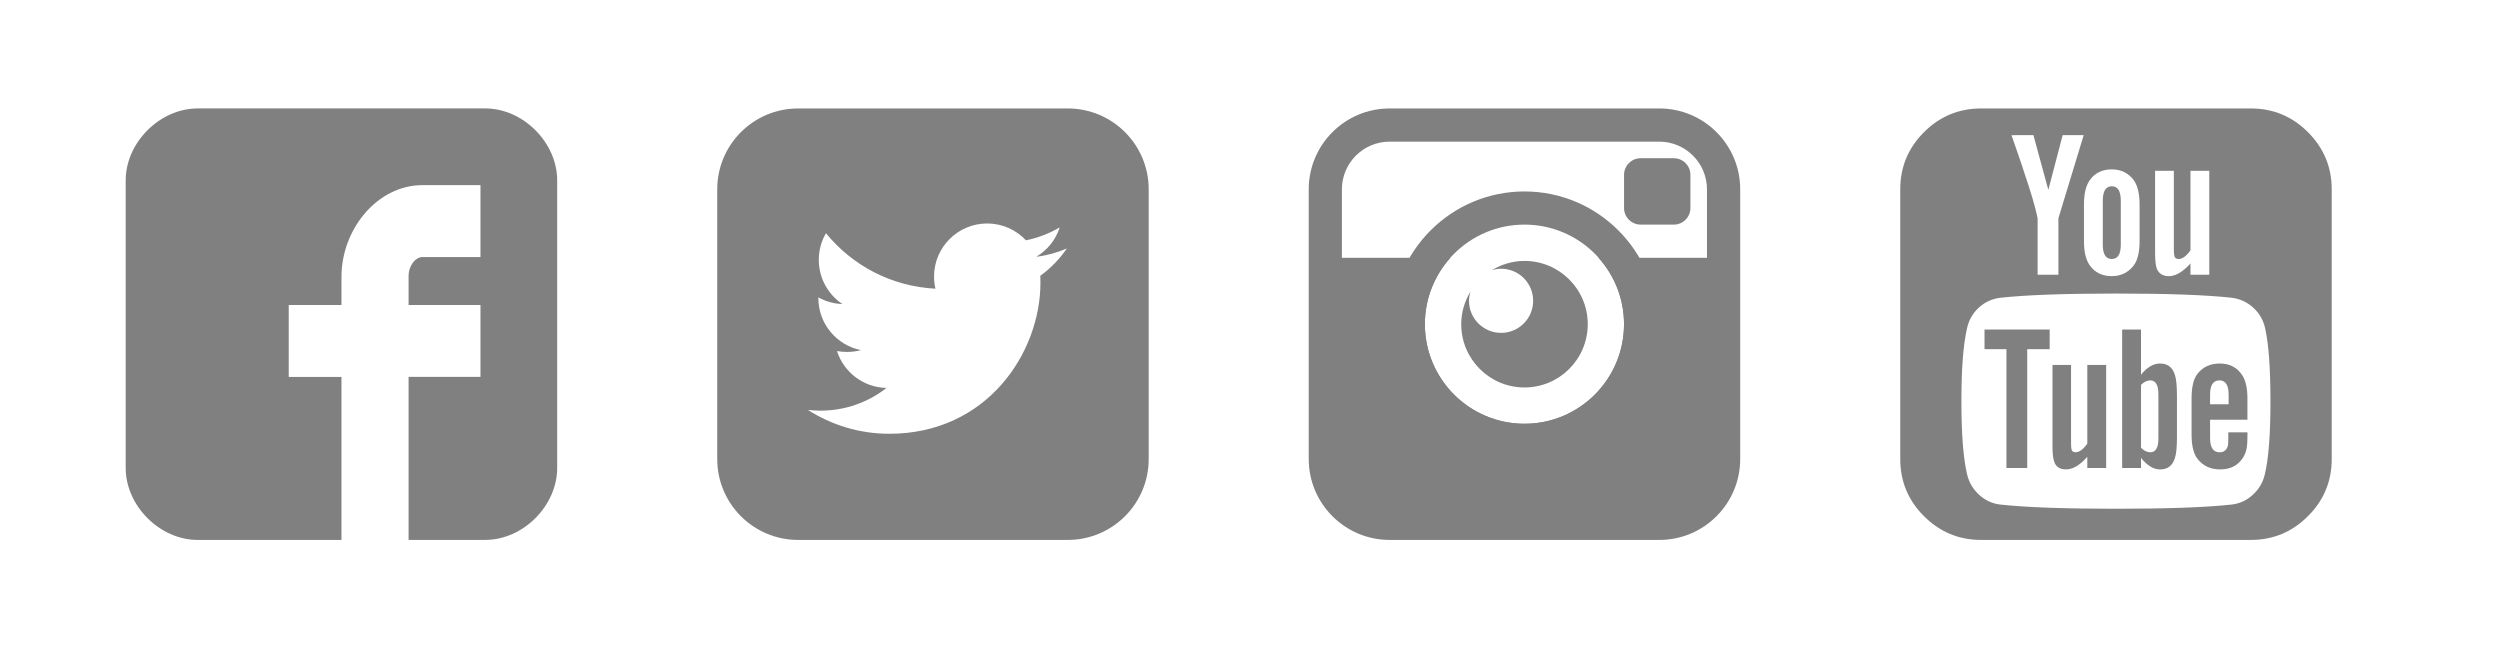 <?xml version="1.0" encoding="utf-8"?>
<!-- Generator: Adobe Illustrator 15.0.0, SVG Export Plug-In . SVG Version: 6.00 Build 0)  -->
<!DOCTYPE svg PUBLIC "-//W3C//DTD SVG 1.1//EN" "http://www.w3.org/Graphics/SVG/1.1/DTD/svg11.dtd">
<svg version="1.1" id="Capa_1" xmlns="http://www.w3.org/2000/svg" xmlns:xlink="http://www.w3.org/1999/xlink" x="0px" y="0px"
	 width="100.25px" height="26px" viewBox="0 0 100.25 26" enable-background="new 0 0 100.25 26" xml:space="preserve">
<g>
	<g>
		<path id="Facebook__x28_alt_x29__7_" fill="#808080" d="M22.343,7.232c0-1.515-1.367-2.884-2.883-2.884H7.925
			c-1.516,0-2.885,1.369-2.885,2.884v11.534c0,1.516,1.369,2.885,2.885,2.885h5.768v-6.537h-2.115v-2.883h2.115v-1.124
			c0-1.938,1.455-3.683,3.244-3.683h2.33v2.883h-2.33c-0.256,0-0.553,0.311-0.553,0.774v1.149h2.883v2.883h-2.883v6.537h3.076
			c1.516,0,2.883-1.369,2.883-2.885V7.232z"/>
	</g>
	<g>
		<g>
			<path fill="#808080" d="M86.62,14.577c-0.27,0-0.525,0.15-0.766,0.45v-1.813h-0.756v5.553h0.756v-0.405
				c0.248,0.308,0.502,0.462,0.766,0.462c0.309,0,0.506-0.157,0.598-0.473c0.051-0.158,0.078-0.432,0.078-0.822v-1.645
				c0-0.398-0.027-0.676-0.078-0.834C87.126,14.734,86.929,14.577,86.62,14.577z M86.552,17.585c0,0.367-0.107,0.551-0.326,0.551
				c-0.127,0-0.252-0.06-0.371-0.18v-2.523c0.119-0.119,0.244-0.18,0.371-0.18c0.217,0,0.326,0.188,0.326,0.563V17.585z"/>
			<path fill="#808080" d="M89.009,14.577c-0.385,0-0.684,0.143-0.902,0.428c-0.15,0.203-0.225,0.525-0.225,0.969v1.453
				c0,0.443,0.078,0.766,0.236,0.969c0.217,0.285,0.521,0.428,0.912,0.428c0.398,0,0.699-0.15,0.9-0.45
				c0.092-0.136,0.146-0.285,0.17-0.45c0.016-0.105,0.023-0.268,0.023-0.484v-0.102h-0.768c0,0.082,0,0.162,0,0.242
				c0,0.078-0.002,0.141-0.006,0.186c-0.002,0.045-0.004,0.071-0.004,0.078c-0.045,0.195-0.158,0.293-0.338,0.293
				c-0.256,0-0.383-0.191-0.383-0.574v-0.732h1.498v-0.855c0-0.436-0.08-0.758-0.236-0.969
				C89.685,14.72,89.392,14.577,89.009,14.577z M89.368,16.21h-0.744v-0.383c0-0.383,0.125-0.574,0.373-0.574
				s0.371,0.191,0.371,0.574V16.21L89.368,16.21z"/>
			<path fill="#808080" d="M83.702,17.787c-0.164,0.233-0.322,0.349-0.473,0.349c-0.105,0-0.162-0.056-0.17-0.169
				c-0.006-0.015-0.01-0.112-0.01-0.292v-3.041h-0.744v3.266c0,0.286,0.023,0.488,0.068,0.608c0.066,0.211,0.225,0.315,0.473,0.315
				c0.277,0,0.563-0.169,0.855-0.507v0.45h0.756v-4.133h-0.756V17.787L83.702,17.787L83.702,17.787z"/>
			<path fill="#808080" d="M84.683,10.386c0.24,0,0.361-0.191,0.361-0.574V8.054c0-0.39-0.121-0.585-0.361-0.585
				s-0.361,0.195-0.361,0.585v1.758C84.321,10.194,84.442,10.386,84.683,10.386z"/>
			<polygon fill="#808080" points="79.579,14.002 80.458,14.002 80.458,18.767 81.292,18.767 81.292,14.002 82.192,14.002 
				82.192,13.214 79.579,13.214 			"/>
			<path fill="#808080" d="M90.259,4.349H79.444c-0.893,0-1.658,0.317-2.293,0.951C76.517,5.936,76.2,6.699,76.2,7.593v10.814
				c0,0.893,0.316,1.657,0.951,2.291c0.635,0.635,1.398,0.953,2.293,0.953h10.814c0.893,0,1.656-0.318,2.291-0.953
				c0.635-0.634,0.953-1.398,0.953-2.291V7.593c0-0.894-0.318-1.657-0.953-2.293C91.917,4.666,91.151,4.349,90.259,4.349z
				 M86.417,6.849h0.754v3.064c0,0.18,0.004,0.277,0.012,0.293c0.008,0.121,0.068,0.18,0.182,0.18c0.148,0,0.307-0.115,0.473-0.349
				V6.849h0.754v4.168h-0.754v-0.45c-0.309,0.338-0.598,0.507-0.867,0.507c-0.24,0-0.402-0.102-0.484-0.304
				c-0.045-0.136-0.068-0.342-0.068-0.62V6.849L86.417,6.849z M83.567,8.2c0-0.435,0.078-0.762,0.236-0.979
				c0.203-0.285,0.496-0.429,0.879-0.429c0.367,0,0.66,0.144,0.879,0.429c0.156,0.217,0.236,0.544,0.236,0.979v1.465
				c0,0.451-0.08,0.777-0.236,0.98c-0.219,0.285-0.512,0.428-0.879,0.428c-0.383,0-0.676-0.143-0.879-0.428
				c-0.158-0.218-0.236-0.545-0.236-0.98V8.2L83.567,8.2z M81.54,5.419l0.598,2.196l0.574-2.196h0.844l-1.014,3.334v2.264h-0.834
				V8.753c-0.082-0.413-0.254-1.006-0.518-1.779c-0.053-0.173-0.139-0.432-0.26-0.777c-0.119-0.346-0.209-0.604-0.27-0.777H81.54
				L81.54,5.419z M90.821,19.015c-0.074,0.324-0.234,0.598-0.479,0.822c-0.244,0.226-0.527,0.357-0.85,0.395
				c-1.029,0.113-2.576,0.169-4.643,0.169c-2.064,0-3.611-0.056-4.641-0.169c-0.322-0.037-0.605-0.169-0.85-0.395
				c-0.244-0.225-0.404-0.498-0.479-0.822c-0.15-0.631-0.227-1.607-0.227-2.929c0-1.299,0.076-2.275,0.227-2.929
				c0.074-0.33,0.234-0.605,0.479-0.828c0.244-0.221,0.531-0.351,0.861-0.389c1.021-0.112,2.564-0.169,4.631-0.169
				c2.072,0,3.619,0.056,4.641,0.169c0.322,0.038,0.607,0.168,0.855,0.389c0.248,0.223,0.41,0.498,0.484,0.828
				c0.143,0.623,0.215,1.6,0.215,2.929C91.046,17.407,90.972,18.384,90.821,19.015z"/>
		</g>
	</g>
	<g>
		<path fill="#808080" d="M65.79,9.007c-0.367,0-0.666-0.299-0.666-0.666v-1.33c0-0.367,0.299-0.666,0.666-0.666h1.33
			c0.367,0,0.666,0.299,0.666,0.666v1.33c0,0.367-0.299,0.666-0.666,0.666H65.79z"/>
		<path fill="#808080" d="M61.132,10.463c-0.484,0-0.93,0.142-1.313,0.374c0.119-0.037,0.242-0.061,0.375-0.061
			c0.711,0,1.285,0.574,1.285,1.286c0,0.71-0.574,1.286-1.285,1.286s-1.287-0.576-1.287-1.286c0-0.132,0.025-0.257,0.063-0.376
			c-0.234,0.385-0.375,0.83-0.375,1.313c0,1.402,1.135,2.538,2.537,2.538c1.4,0,2.537-1.135,2.537-2.538
			C63.669,11.597,62.532,10.463,61.132,10.463z"/>
		<g>
			<path fill="#808080" d="M61.132,9.007c2.205,0,3.992,1.787,3.992,3.992c0,2.206-1.789,3.994-3.992,3.994
				c-2.205,0-3.994-1.788-3.994-3.994C57.138,10.794,58.927,9.007,61.132,9.007 M61.132,7.677c-2.936,0-5.324,2.388-5.324,5.322
				c0,2.936,2.389,5.324,5.324,5.324s5.324-2.389,5.324-5.324C66.456,10.064,64.067,7.677,61.132,7.677L61.132,7.677z"/>
		</g>
		<path fill="#808080" d="M66.538,4.349H55.724c-1.791,0-3.244,1.452-3.244,3.244v10.814c0,1.791,1.453,3.244,3.244,3.244h10.814
			c1.793,0,3.244-1.453,3.244-3.244V7.593C69.782,5.801,68.331,4.349,66.538,4.349z M68.452,10.338h-4.352
			c0.635,0.708,1.023,1.638,1.023,2.661c0,2.206-1.789,3.994-3.992,3.994c-2.205,0-3.994-1.788-3.994-3.994
			c0-1.023,0.389-1.955,1.023-2.661h-4.35V7.593c0-1.055,0.857-1.913,1.912-1.913h10.814c1.057,0,1.914,0.858,1.914,1.913V10.338z"
			/>
	</g>
	<g>
		<g>
			<path fill="#808080" d="M42.819,4.349H32.005c-1.793,0-3.244,1.452-3.244,3.244v10.814c0,1.791,1.451,3.244,3.244,3.244h10.814
				c1.791,0,3.244-1.453,3.244-3.244V7.593C46.063,5.801,44.61,4.349,42.819,4.349z M41.716,11.058l0.006,0.275
				c0,2.816-2.143,6.061-6.061,6.061c-1.201,0-2.32-0.353-3.264-0.957c0.166,0.02,0.336,0.03,0.508,0.03
				c0.998,0,1.916-0.341,2.645-0.911c-0.932-0.018-1.717-0.635-1.988-1.48c0.131,0.024,0.262,0.037,0.4,0.037
				c0.195,0,0.383-0.024,0.561-0.073c-0.973-0.196-1.707-1.057-1.707-2.089v-0.026c0.287,0.16,0.615,0.255,0.965,0.267
				c-0.572-0.381-0.947-1.033-0.947-1.771c0-0.391,0.104-0.756,0.287-1.07c1.049,1.288,2.619,2.137,4.391,2.225
				c-0.037-0.155-0.057-0.318-0.057-0.485c0-1.175,0.955-2.13,2.131-2.13c0.613,0,1.166,0.26,1.555,0.674
				c0.484-0.097,0.941-0.274,1.354-0.518c-0.158,0.498-0.496,0.915-0.938,1.179c0.43-0.051,0.842-0.167,1.225-0.335
				C42.495,10.384,42.132,10.759,41.716,11.058z"/>
		</g>
	</g>
</g>
</svg>
